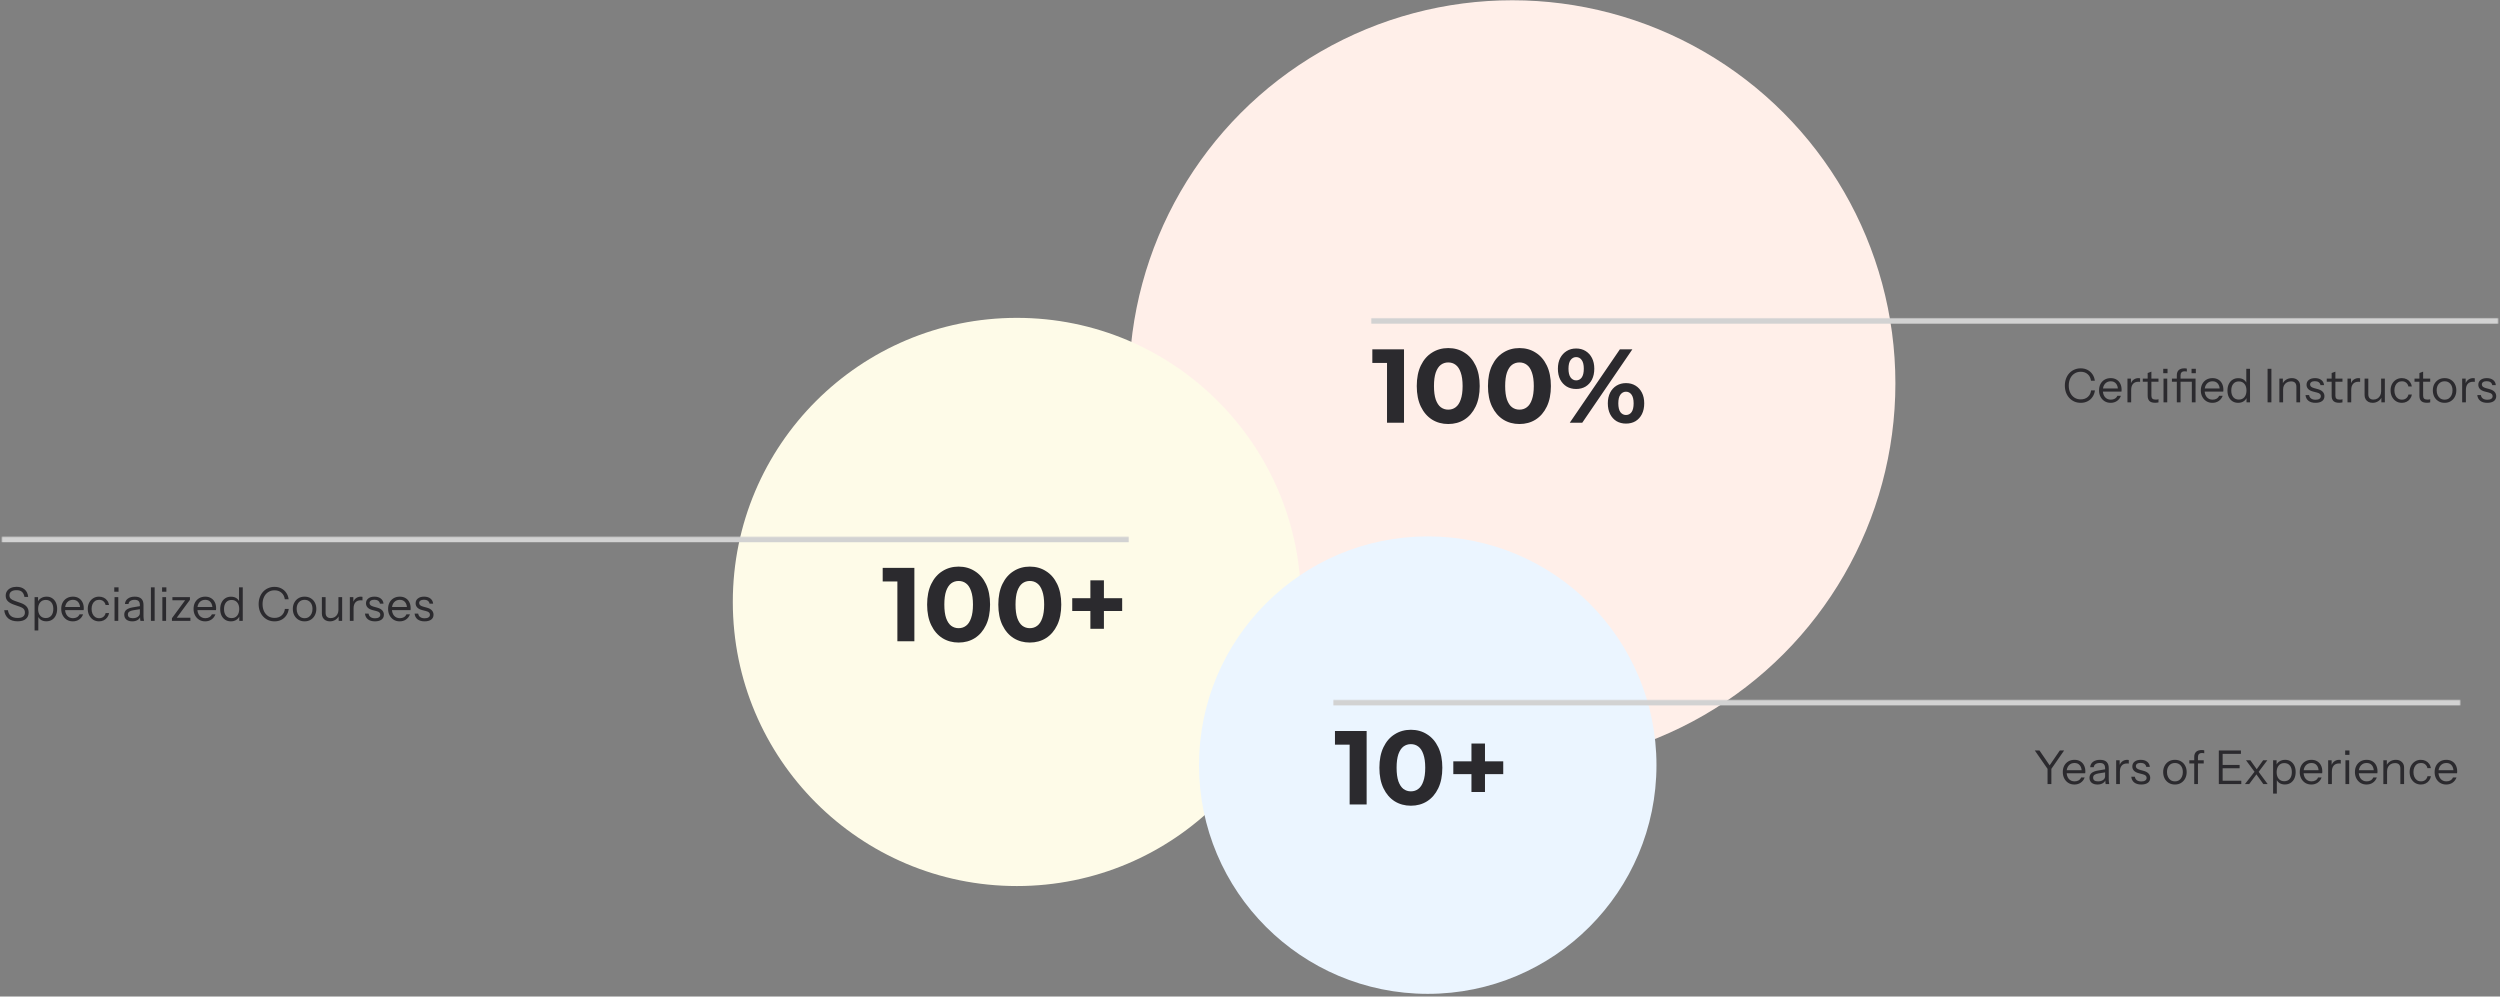 <svg width="858" height="342" viewBox="0 0 858 342" fill="none" xmlns="http://www.w3.org/2000/svg">
<rect x="0" y="0" width="858" height="342" fill="#808080" stroke="none"/>
<circle cx="519" cy="131.59" r="131.5" fill="#FFEFE9"/>
<circle cx="349" cy="206.59" r="97.5" fill="#FEFBE8"/>
<circle cx="490" cy="262.59" r="78.5" fill="#EBF5FF"/>
<mask id="path-4-outside-1_12167_1744" maskUnits="userSpaceOnUse" x="470.5" y="109.09" width="387" height="45" fill="black">
<rect fill="white" x="470.5" y="109.09" width="387" height="45"/>
<path d="M470.5 110.09H857.5V154.09H470.5V110.09Z"/>
</mask>
<path d="M470.5 111.09H857.5V109.09H470.5V111.09Z" fill="#D2D2D2" mask="url(#path-4-outside-1_12167_1744)"/>
<path d="M476.024 145.09V122.05L478.544 124.57H470.984V119.89H481.856V145.09H476.024ZM497.034 145.522C494.97 145.522 493.122 145.018 491.49 144.01C489.858 142.978 488.574 141.49 487.638 139.546C486.702 137.602 486.234 135.25 486.234 132.49C486.234 129.73 486.702 127.378 487.638 125.434C488.574 123.49 489.858 122.014 491.49 121.006C493.122 119.974 494.97 119.458 497.034 119.458C499.122 119.458 500.97 119.974 502.578 121.006C504.21 122.014 505.494 123.49 506.43 125.434C507.366 127.378 507.834 129.73 507.834 132.49C507.834 135.25 507.366 137.602 506.43 139.546C505.494 141.49 504.21 142.978 502.578 144.01C500.97 145.018 499.122 145.522 497.034 145.522ZM497.034 140.59C498.018 140.59 498.87 140.314 499.59 139.762C500.334 139.21 500.91 138.334 501.318 137.134C501.75 135.934 501.966 134.386 501.966 132.49C501.966 130.594 501.75 129.046 501.318 127.846C500.91 126.646 500.334 125.77 499.59 125.218C498.87 124.666 498.018 124.39 497.034 124.39C496.074 124.39 495.222 124.666 494.478 125.218C493.758 125.77 493.182 126.646 492.75 127.846C492.342 129.046 492.138 130.594 492.138 132.49C492.138 134.386 492.342 135.934 492.75 137.134C493.182 138.334 493.758 139.21 494.478 139.762C495.222 140.314 496.074 140.59 497.034 140.59ZM521.468 145.522C519.404 145.522 517.556 145.018 515.924 144.01C514.292 142.978 513.008 141.49 512.072 139.546C511.136 137.602 510.668 135.25 510.668 132.49C510.668 129.73 511.136 127.378 512.072 125.434C513.008 123.49 514.292 122.014 515.924 121.006C517.556 119.974 519.404 119.458 521.468 119.458C523.556 119.458 525.404 119.974 527.012 121.006C528.644 122.014 529.928 123.49 530.864 125.434C531.8 127.378 532.268 129.73 532.268 132.49C532.268 135.25 531.8 137.602 530.864 139.546C529.928 141.49 528.644 142.978 527.012 144.01C525.404 145.018 523.556 145.522 521.468 145.522ZM521.468 140.59C522.452 140.59 523.304 140.314 524.024 139.762C524.768 139.21 525.344 138.334 525.752 137.134C526.184 135.934 526.4 134.386 526.4 132.49C526.4 130.594 526.184 129.046 525.752 127.846C525.344 126.646 524.768 125.77 524.024 125.218C523.304 124.666 522.452 124.39 521.468 124.39C520.508 124.39 519.656 124.666 518.912 125.218C518.192 125.77 517.616 126.646 517.184 127.846C516.776 129.046 516.572 130.594 516.572 132.49C516.572 134.386 516.776 135.934 517.184 137.134C517.616 138.334 518.192 139.21 518.912 139.762C519.656 140.314 520.508 140.59 521.468 140.59ZM538.737 145.09L555.945 119.89H560.229L543.021 145.09H538.737ZM540.933 133.498C539.709 133.498 538.629 133.222 537.693 132.67C536.757 132.094 536.013 131.29 535.461 130.258C534.933 129.202 534.669 127.966 534.669 126.55C534.669 125.134 534.933 123.91 535.461 122.878C536.013 121.846 536.757 121.042 537.693 120.466C538.629 119.89 539.709 119.602 540.933 119.602C542.157 119.602 543.237 119.89 544.173 120.466C545.109 121.042 545.841 121.846 546.369 122.878C546.897 123.91 547.161 125.134 547.161 126.55C547.161 127.966 546.897 129.202 546.369 130.258C545.841 131.29 545.109 132.094 544.173 132.67C543.237 133.222 542.157 133.498 540.933 133.498ZM540.933 130.546C541.725 130.546 542.361 130.222 542.841 129.574C543.321 128.902 543.561 127.894 543.561 126.55C543.561 125.206 543.321 124.21 542.841 123.562C542.361 122.89 541.725 122.554 540.933 122.554C540.165 122.554 539.529 122.89 539.025 123.562C538.545 124.21 538.305 125.206 538.305 126.55C538.305 127.87 538.545 128.866 539.025 129.538C539.529 130.21 540.165 130.546 540.933 130.546ZM558.033 145.378C556.833 145.378 555.753 145.102 554.793 144.55C553.857 143.974 553.125 143.17 552.597 142.138C552.069 141.082 551.805 139.846 551.805 138.43C551.805 137.014 552.069 135.79 552.597 134.758C553.125 133.726 553.857 132.922 554.793 132.346C555.753 131.77 556.833 131.482 558.033 131.482C559.281 131.482 560.373 131.77 561.309 132.346C562.245 132.922 562.977 133.726 563.505 134.758C564.033 135.79 564.297 137.014 564.297 138.43C564.297 139.846 564.033 141.082 563.505 142.138C562.977 143.17 562.245 143.974 561.309 144.55C560.373 145.102 559.281 145.378 558.033 145.378ZM558.033 142.426C558.825 142.426 559.461 142.102 559.941 141.454C560.421 140.782 560.661 139.774 560.661 138.43C560.661 137.11 560.421 136.114 559.941 135.442C559.461 134.77 558.825 134.434 558.033 134.434C557.265 134.434 556.629 134.77 556.125 135.442C555.645 136.09 555.405 137.086 555.405 138.43C555.405 139.774 555.645 140.782 556.125 141.454C556.629 142.102 557.265 142.426 558.033 142.426Z" fill="#2B2A2E"/>
<path d="M714.113 138.25C713.324 138.25 712.593 138.106 711.921 137.818C711.26 137.519 710.684 137.109 710.193 136.586C709.703 136.053 709.324 135.429 709.057 134.714C708.791 133.989 708.657 133.194 708.657 132.33C708.657 131.466 708.791 130.677 709.057 129.962C709.324 129.237 709.697 128.613 710.177 128.09C710.668 127.557 711.244 127.146 711.905 126.858C712.577 126.559 713.308 126.41 714.097 126.41C714.961 126.41 715.735 126.586 716.417 126.938C717.111 127.29 717.676 127.786 718.113 128.426C718.561 129.066 718.839 129.813 718.945 130.666H717.633C717.505 129.717 717.127 128.97 716.497 128.426C715.879 127.871 715.084 127.594 714.113 127.594C713.292 127.594 712.572 127.797 711.953 128.202C711.335 128.597 710.855 129.151 710.513 129.866C710.172 130.57 710.001 131.391 710.001 132.33C710.001 133.269 710.172 134.095 710.513 134.81C710.855 135.514 711.335 136.069 711.953 136.474C712.572 136.869 713.287 137.066 714.097 137.066C715.089 137.066 715.9 136.789 716.529 136.234C717.169 135.679 717.548 134.933 717.665 133.994H718.977C718.871 134.847 718.593 135.594 718.145 136.234C717.708 136.874 717.143 137.37 716.449 137.722C715.767 138.074 714.988 138.25 714.113 138.25ZM724.374 138.25C723.595 138.25 722.907 138.069 722.31 137.706C721.712 137.333 721.243 136.826 720.902 136.186C720.56 135.546 720.39 134.81 720.39 133.978C720.39 133.146 720.555 132.415 720.886 131.786C721.227 131.146 721.702 130.65 722.31 130.298C722.918 129.946 723.616 129.77 724.406 129.77C725.163 129.77 725.819 129.935 726.374 130.266C726.939 130.597 727.371 131.061 727.67 131.658C727.979 132.255 728.134 132.959 728.134 133.77C728.134 133.877 728.128 133.978 728.118 134.074C728.118 134.17 728.107 134.277 728.086 134.394H721.35V133.322H727.302L726.886 133.914C726.886 132.933 726.667 132.181 726.23 131.658C725.803 131.125 725.195 130.858 724.406 130.858C723.595 130.858 722.939 131.141 722.438 131.706C721.947 132.261 721.702 133.013 721.702 133.962C721.702 134.933 721.947 135.711 722.438 136.298C722.939 136.874 723.606 137.162 724.438 137.162C724.96 137.162 725.419 137.05 725.814 136.826C726.208 136.591 726.496 136.261 726.678 135.834H727.894C727.627 136.581 727.179 137.173 726.55 137.61C725.931 138.037 725.206 138.25 724.374 138.25ZM730.141 138.09V129.93H731.341V132.01H731.421V138.09H730.141ZM731.421 133.834L731.213 131.898C731.405 131.205 731.746 130.677 732.237 130.314C732.728 129.951 733.293 129.77 733.933 129.77C734.2 129.77 734.381 129.791 734.477 129.834V131.066C734.424 131.045 734.349 131.034 734.253 131.034C734.157 131.023 734.04 131.018 733.901 131.018C733.09 131.018 732.472 131.263 732.045 131.754C731.629 132.234 731.421 132.927 731.421 133.834ZM739.672 138.234C738.766 138.234 738.104 138.031 737.688 137.626C737.283 137.21 737.08 136.613 737.08 135.834V128.026L738.36 127.546V135.818C738.36 136.277 738.478 136.613 738.712 136.826C738.947 137.039 739.331 137.146 739.864 137.146C740.078 137.146 740.259 137.135 740.408 137.114C740.568 137.082 740.696 137.045 740.792 137.002V138.09C740.686 138.133 740.531 138.165 740.328 138.186C740.136 138.218 739.918 138.234 739.672 138.234ZM735.4 131.018V129.93H740.792V131.018H735.4ZM742.52 138.09V129.93H743.8V138.09H742.52ZM742.424 128.074V126.57H743.896V128.074H742.424ZM747.084 138.09V128.778C747.084 128.031 747.298 127.45 747.724 127.034C748.162 126.618 748.823 126.41 749.708 126.41C749.922 126.41 750.087 126.421 750.204 126.442C750.332 126.463 750.439 126.49 750.524 126.522V127.53C750.45 127.509 750.343 127.487 750.204 127.466C750.076 127.445 749.938 127.434 749.788 127.434C749.298 127.434 748.935 127.557 748.7 127.802C748.476 128.047 748.364 128.394 748.364 128.842V138.09H747.084ZM752.236 138.09V129.93H753.516V138.09H752.236ZM745.404 131.018V129.93H752.956V131.018H745.404ZM752.14 128.074V126.57H753.612V128.074H752.14ZM759.305 138.25C758.526 138.25 757.838 138.069 757.241 137.706C756.644 137.333 756.174 136.826 755.833 136.186C755.492 135.546 755.321 134.81 755.321 133.978C755.321 133.146 755.486 132.415 755.817 131.786C756.158 131.146 756.633 130.65 757.241 130.298C757.849 129.946 758.548 129.77 759.337 129.77C760.094 129.77 760.75 129.935 761.305 130.266C761.87 130.597 762.302 131.061 762.601 131.658C762.91 132.255 763.065 132.959 763.065 133.77C763.065 133.877 763.06 133.978 763.049 134.074C763.049 134.17 763.038 134.277 763.017 134.394H756.281V133.322H762.233L761.817 133.914C761.817 132.933 761.598 132.181 761.161 131.658C760.734 131.125 760.126 130.858 759.337 130.858C758.526 130.858 757.87 131.141 757.369 131.706C756.878 132.261 756.633 133.013 756.633 133.962C756.633 134.933 756.878 135.711 757.369 136.298C757.87 136.874 758.537 137.162 759.369 137.162C759.892 137.162 760.35 137.05 760.745 136.826C761.14 136.591 761.428 136.261 761.609 135.834H762.825C762.558 136.581 762.11 137.173 761.481 137.61C760.862 138.037 760.137 138.25 759.305 138.25ZM771.008 138.09V136.186L771.168 136.234C770.966 136.853 770.592 137.343 770.048 137.706C769.515 138.069 768.875 138.25 768.128 138.25C767.392 138.25 766.747 138.074 766.192 137.722C765.648 137.37 765.222 136.879 764.912 136.25C764.614 135.621 764.464 134.885 764.464 134.042C764.464 133.189 764.619 132.442 764.928 131.802C765.238 131.162 765.67 130.666 766.224 130.314C766.779 129.962 767.43 129.786 768.176 129.786C768.944 129.786 769.59 129.973 770.112 130.346C770.635 130.719 770.992 131.247 771.184 131.93L770.928 131.962V126.57H772.208V138.09H771.008ZM768.368 137.13C769.19 137.13 769.83 136.853 770.288 136.298C770.758 135.733 770.992 134.965 770.992 133.994C770.992 133.045 770.758 132.293 770.288 131.738C769.819 131.183 769.179 130.906 768.368 130.906C767.558 130.906 766.923 131.183 766.464 131.738C766.006 132.293 765.776 133.061 765.776 134.042C765.776 135.002 766.006 135.759 766.464 136.314C766.923 136.858 767.558 137.13 768.368 137.13ZM778.234 138.09V126.57H779.546V138.09H778.234ZM782.281 138.09V129.93H783.481V131.85H783.561V138.09H782.281ZM788.121 138.09V132.746C788.121 132.127 787.966 131.663 787.657 131.354C787.348 131.045 786.889 130.89 786.281 130.89C785.748 130.89 785.273 131.007 784.857 131.242C784.452 131.477 784.132 131.802 783.897 132.218C783.673 132.634 783.561 133.119 783.561 133.674L783.353 131.738C783.63 131.13 784.052 130.65 784.617 130.298C785.193 129.946 785.844 129.77 786.569 129.77C787.422 129.77 788.105 130.015 788.617 130.506C789.14 130.986 789.401 131.621 789.401 132.41V138.09H788.121ZM794.676 138.25C793.673 138.25 792.873 138.021 792.276 137.562C791.678 137.093 791.337 136.431 791.252 135.578H792.484C792.558 136.101 792.788 136.501 793.172 136.778C793.556 137.055 794.068 137.194 794.708 137.194C795.273 137.194 795.716 137.087 796.036 136.874C796.356 136.661 796.516 136.357 796.516 135.962C796.516 135.685 796.425 135.445 796.244 135.242C796.062 135.029 795.7 134.853 795.156 134.714L793.844 134.378C793.097 134.186 792.537 133.893 792.164 133.498C791.79 133.093 791.604 132.613 791.604 132.058C791.604 131.354 791.865 130.799 792.388 130.394C792.91 129.978 793.62 129.77 794.516 129.77C795.401 129.77 796.121 129.983 796.676 130.41C797.23 130.837 797.545 131.429 797.62 132.186H796.388C796.313 131.749 796.11 131.413 795.78 131.178C795.449 130.943 795.012 130.826 794.468 130.826C793.945 130.826 793.54 130.927 793.252 131.13C792.964 131.322 792.82 131.599 792.82 131.962C792.82 132.239 792.921 132.479 793.124 132.682C793.337 132.885 793.689 133.055 794.18 133.194L795.46 133.546C796.217 133.749 796.788 134.058 797.172 134.474C797.556 134.89 797.748 135.391 797.748 135.978C797.748 136.693 797.476 137.253 796.932 137.658C796.388 138.053 795.636 138.25 794.676 138.25ZM802.814 138.234C801.908 138.234 801.246 138.031 800.83 137.626C800.425 137.21 800.222 136.613 800.222 135.834V128.026L801.502 127.546V135.818C801.502 136.277 801.62 136.613 801.854 136.826C802.089 137.039 802.473 137.146 803.006 137.146C803.22 137.146 803.401 137.135 803.55 137.114C803.71 137.082 803.838 137.045 803.934 137.002V138.09C803.828 138.133 803.673 138.165 803.47 138.186C803.278 138.218 803.06 138.234 802.814 138.234ZM798.542 131.018V129.93H803.934V131.018H798.542ZM805.662 138.09V129.93H806.862V132.01H806.942V138.09H805.662ZM806.942 133.834L806.734 131.898C806.926 131.205 807.267 130.677 807.758 130.314C808.248 129.951 808.814 129.77 809.454 129.77C809.72 129.77 809.902 129.791 809.998 129.834V131.066C809.944 131.045 809.87 131.034 809.774 131.034C809.678 131.023 809.56 131.018 809.422 131.018C808.611 131.018 807.992 131.263 807.566 131.754C807.15 132.234 806.942 132.927 806.942 133.834ZM814.273 138.25C813.739 138.25 813.265 138.143 812.849 137.93C812.433 137.706 812.107 137.397 811.873 137.002C811.638 136.597 811.521 136.133 811.521 135.61V129.93H812.801V135.274C812.801 135.893 812.95 136.357 813.249 136.666C813.558 136.975 813.995 137.13 814.561 137.13C815.073 137.13 815.526 137.013 815.921 136.778C816.315 136.543 816.625 136.218 816.849 135.802C817.083 135.375 817.201 134.89 817.201 134.346L817.409 136.282C817.142 136.89 816.726 137.37 816.161 137.722C815.595 138.074 814.966 138.25 814.273 138.25ZM817.281 138.09V136.17H817.201V129.93H818.481V138.09H817.281ZM824.319 138.25C823.573 138.25 822.906 138.069 822.319 137.706C821.743 137.333 821.285 136.826 820.943 136.186C820.613 135.535 820.447 134.799 820.447 133.978C820.447 133.157 820.613 132.431 820.943 131.802C821.285 131.173 821.743 130.677 822.319 130.314C822.906 129.951 823.567 129.77 824.303 129.77C824.911 129.77 825.455 129.887 825.935 130.122C826.426 130.357 826.826 130.693 827.135 131.13C827.455 131.557 827.658 132.058 827.743 132.634H826.559C826.453 132.111 826.207 131.685 825.823 131.354C825.439 131.023 824.943 130.858 824.335 130.858C823.813 130.858 823.359 130.986 822.975 131.242C822.591 131.498 822.293 131.861 822.079 132.33C821.866 132.799 821.759 133.349 821.759 133.978C821.759 134.607 821.866 135.162 822.079 135.642C822.293 136.122 822.591 136.495 822.975 136.762C823.37 137.029 823.829 137.162 824.351 137.162C824.938 137.162 825.429 137.002 825.823 136.682C826.218 136.351 826.469 135.925 826.575 135.402H827.759C827.663 135.967 827.45 136.469 827.119 136.906C826.799 137.333 826.399 137.663 825.919 137.898C825.439 138.133 824.906 138.25 824.319 138.25ZM832.931 138.234C832.025 138.234 831.363 138.031 830.947 137.626C830.542 137.21 830.339 136.613 830.339 135.834V128.026L831.619 127.546V135.818C831.619 136.277 831.737 136.613 831.971 136.826C832.206 137.039 832.59 137.146 833.123 137.146C833.337 137.146 833.518 137.135 833.667 137.114C833.827 137.082 833.955 137.045 834.051 137.002V138.09C833.945 138.133 833.79 138.165 833.587 138.186C833.395 138.218 833.177 138.234 832.931 138.234ZM828.659 131.018V129.93H834.051V131.018H828.659ZM838.983 138.25C838.183 138.25 837.479 138.063 836.871 137.69C836.263 137.317 835.788 136.81 835.447 136.17C835.116 135.519 834.951 134.789 834.951 133.978C834.951 133.157 835.122 132.431 835.463 131.802C835.804 131.173 836.274 130.677 836.871 130.314C837.479 129.951 838.183 129.77 838.983 129.77C839.794 129.77 840.498 129.951 841.095 130.314C841.703 130.677 842.172 131.173 842.503 131.802C842.844 132.431 843.015 133.157 843.015 133.978C843.015 134.789 842.844 135.519 842.503 136.17C842.172 136.81 841.703 137.317 841.095 137.69C840.498 138.063 839.794 138.25 838.983 138.25ZM838.983 137.162C839.538 137.162 840.018 137.029 840.423 136.762C840.828 136.485 841.143 136.106 841.367 135.626C841.591 135.146 841.703 134.591 841.703 133.962C841.703 133.023 841.452 132.271 840.951 131.706C840.46 131.141 839.804 130.858 838.983 130.858C838.172 130.858 837.516 131.141 837.015 131.706C836.514 132.271 836.263 133.023 836.263 133.962C836.263 134.591 836.375 135.146 836.599 135.626C836.823 136.106 837.138 136.485 837.543 136.762C837.959 137.029 838.439 137.162 838.983 137.162ZM845.015 138.09V129.93H846.215V132.01H846.295V138.09H845.015ZM846.295 133.834L846.087 131.898C846.279 131.205 846.62 130.677 847.111 130.314C847.601 129.951 848.167 129.77 848.807 129.77C849.073 129.77 849.255 129.791 849.351 129.834V131.066C849.297 131.045 849.223 131.034 849.127 131.034C849.031 131.023 848.913 131.018 848.775 131.018C847.964 131.018 847.345 131.263 846.919 131.754C846.503 132.234 846.295 132.927 846.295 133.834ZM853.628 138.25C852.626 138.25 851.826 138.021 851.228 137.562C850.631 137.093 850.29 136.431 850.204 135.578H851.436C851.511 136.101 851.74 136.501 852.124 136.778C852.508 137.055 853.02 137.194 853.66 137.194C854.226 137.194 854.668 137.087 854.988 136.874C855.308 136.661 855.468 136.357 855.468 135.962C855.468 135.685 855.378 135.445 855.196 135.242C855.015 135.029 854.652 134.853 854.108 134.714L852.796 134.378C852.05 134.186 851.49 133.893 851.116 133.498C850.743 133.093 850.556 132.613 850.556 132.058C850.556 131.354 850.818 130.799 851.34 130.394C851.863 129.978 852.572 129.77 853.468 129.77C854.354 129.77 855.074 129.983 855.628 130.41C856.183 130.837 856.498 131.429 856.572 132.186H855.34C855.266 131.749 855.063 131.413 854.732 131.178C854.402 130.943 853.964 130.826 853.42 130.826C852.898 130.826 852.492 130.927 852.204 131.13C851.916 131.322 851.772 131.599 851.772 131.962C851.772 132.239 851.874 132.479 852.076 132.682C852.29 132.885 852.642 133.055 853.132 133.194L854.412 133.546C855.17 133.749 855.74 134.058 856.124 134.474C856.508 134.89 856.7 135.391 856.7 135.978C856.7 136.693 856.428 137.253 855.884 137.658C855.34 138.053 854.588 138.25 853.628 138.25Z" fill="#2B2A2E"/>
<mask id="path-8-outside-2_12167_1744" maskUnits="userSpaceOnUse" x="457.5" y="240.09" width="387" height="45" fill="black">
<rect fill="white" x="457.5" y="240.09" width="387" height="45"/>
<path d="M457.5 241.09H844.5V285.09H457.5V241.09Z"/>
</mask>
<path d="M457.5 242.09H844.5V240.09H457.5V242.09Z" fill="#D2D2D2" mask="url(#path-8-outside-2_12167_1744)"/>
<path d="M463.198 276.09V253.05L465.718 255.57H458.158V250.89H469.03V276.09H463.198ZM484.208 276.522C482.144 276.522 480.296 276.018 478.664 275.01C477.032 273.978 475.748 272.49 474.812 270.546C473.876 268.602 473.408 266.25 473.408 263.49C473.408 260.73 473.876 258.378 474.812 256.434C475.748 254.49 477.032 253.014 478.664 252.006C480.296 250.974 482.144 250.458 484.208 250.458C486.296 250.458 488.144 250.974 489.752 252.006C491.384 253.014 492.668 254.49 493.604 256.434C494.54 258.378 495.008 260.73 495.008 263.49C495.008 266.25 494.54 268.602 493.604 270.546C492.668 272.49 491.384 273.978 489.752 275.01C488.144 276.018 486.296 276.522 484.208 276.522ZM484.208 271.59C485.192 271.59 486.044 271.314 486.764 270.762C487.508 270.21 488.084 269.334 488.492 268.134C488.924 266.934 489.14 265.386 489.14 263.49C489.14 261.594 488.924 260.046 488.492 258.846C488.084 257.646 487.508 256.77 486.764 256.218C486.044 255.666 485.192 255.39 484.208 255.39C483.248 255.39 482.396 255.666 481.652 256.218C480.932 256.77 480.356 257.646 479.924 258.846C479.516 260.046 479.312 261.594 479.312 263.49C479.312 265.386 479.516 266.934 479.924 268.134C480.356 269.334 480.932 270.21 481.652 270.762C482.396 271.314 483.248 271.59 484.208 271.59ZM505.003 271.806V255.174H509.647V271.806H505.003ZM498.775 265.686V261.294H515.911V265.686H498.775Z" fill="#2B2A2E"/>
<path d="M702.719 269.09V263.874L698.351 257.57H699.951L703.743 263.106H703.135L706.927 257.57H708.399L704.031 263.874V269.09H702.719ZM711.936 269.25C711.158 269.25 710.47 269.069 709.872 268.706C709.275 268.333 708.806 267.826 708.464 267.186C708.123 266.546 707.952 265.81 707.952 264.978C707.952 264.146 708.118 263.415 708.448 262.786C708.79 262.146 709.264 261.65 709.872 261.298C710.48 260.946 711.179 260.77 711.968 260.77C712.726 260.77 713.382 260.935 713.936 261.266C714.502 261.597 714.934 262.061 715.232 262.658C715.542 263.255 715.696 263.959 715.696 264.77C715.696 264.877 715.691 264.978 715.68 265.074C715.68 265.17 715.67 265.277 715.648 265.394H708.912V264.322H714.864L714.448 264.914C714.448 263.933 714.23 263.181 713.792 262.658C713.366 262.125 712.758 261.858 711.968 261.858C711.158 261.858 710.502 262.141 710 262.706C709.51 263.261 709.264 264.013 709.264 264.962C709.264 265.933 709.51 266.711 710 267.298C710.502 267.874 711.168 268.162 712 268.162C712.523 268.162 712.982 268.05 713.376 267.826C713.771 267.591 714.059 267.261 714.24 266.834H715.456C715.19 267.581 714.742 268.173 714.112 268.61C713.494 269.037 712.768 269.25 711.936 269.25ZM722.665 269.09C722.622 268.909 722.59 268.701 722.569 268.466C722.558 268.231 722.553 267.933 722.553 267.57H722.473V263.666C722.473 263.047 722.329 262.594 722.041 262.306C721.763 262.007 721.31 261.858 720.681 261.858C720.062 261.858 719.566 261.986 719.193 262.242C718.83 262.487 718.627 262.839 718.585 263.298H717.353C717.406 262.509 717.737 261.89 718.345 261.442C718.953 260.994 719.747 260.77 720.729 260.77C721.742 260.77 722.494 261.01 722.985 261.49C723.475 261.97 723.721 262.69 723.721 263.65V267.57C723.721 267.805 723.737 268.05 723.769 268.306C723.801 268.551 723.843 268.813 723.897 269.09H722.665ZM719.865 269.25C719.022 269.25 718.35 269.047 717.849 268.642C717.358 268.226 717.113 267.661 717.113 266.946C717.113 266.231 717.358 265.677 717.849 265.282C718.339 264.887 719.054 264.61 719.993 264.45L722.841 263.97V265.026L720.185 265.442C719.587 265.538 719.134 265.698 718.825 265.922C718.515 266.146 718.361 266.471 718.361 266.898C718.361 267.314 718.499 267.629 718.777 267.842C719.065 268.055 719.486 268.162 720.041 268.162C720.755 268.162 721.337 268.002 721.785 267.682C722.243 267.351 722.473 266.925 722.473 266.402L722.681 267.538C722.51 268.082 722.174 268.503 721.673 268.802C721.182 269.101 720.579 269.25 719.865 269.25ZM726.268 269.09V260.93H727.468V263.01H727.548V269.09H726.268ZM727.548 264.834L727.34 262.898C727.532 262.205 727.873 261.677 728.364 261.314C728.854 260.951 729.42 260.77 730.06 260.77C730.326 260.77 730.508 260.791 730.604 260.834V262.066C730.55 262.045 730.476 262.034 730.38 262.034C730.284 262.023 730.166 262.018 730.028 262.018C729.217 262.018 728.598 262.263 728.172 262.754C727.756 263.234 727.548 263.927 727.548 264.834ZM734.881 269.25C733.879 269.25 733.079 269.021 732.481 268.562C731.884 268.093 731.543 267.431 731.457 266.578H732.689C732.764 267.101 732.993 267.501 733.377 267.778C733.761 268.055 734.273 268.194 734.913 268.194C735.479 268.194 735.921 268.087 736.241 267.874C736.561 267.661 736.721 267.357 736.721 266.962C736.721 266.685 736.631 266.445 736.449 266.242C736.268 266.029 735.905 265.853 735.361 265.714L734.049 265.378C733.303 265.186 732.743 264.893 732.369 264.498C731.996 264.093 731.809 263.613 731.809 263.058C731.809 262.354 732.071 261.799 732.593 261.394C733.116 260.978 733.825 260.77 734.721 260.77C735.607 260.77 736.327 260.983 736.881 261.41C737.436 261.837 737.751 262.429 737.825 263.186H736.593C736.519 262.749 736.316 262.413 735.985 262.178C735.655 261.943 735.217 261.826 734.673 261.826C734.151 261.826 733.745 261.927 733.457 262.13C733.169 262.322 733.025 262.599 733.025 262.962C733.025 263.239 733.127 263.479 733.329 263.682C733.543 263.885 733.895 264.055 734.385 264.194L735.665 264.546C736.423 264.749 736.993 265.058 737.377 265.474C737.761 265.89 737.953 266.391 737.953 266.978C737.953 267.693 737.681 268.253 737.137 268.658C736.593 269.053 735.841 269.25 734.881 269.25ZM746.431 269.25C745.631 269.25 744.927 269.063 744.319 268.69C743.711 268.317 743.236 267.81 742.895 267.17C742.564 266.519 742.399 265.789 742.399 264.978C742.399 264.157 742.57 263.431 742.911 262.802C743.252 262.173 743.722 261.677 744.319 261.314C744.927 260.951 745.631 260.77 746.431 260.77C747.242 260.77 747.946 260.951 748.543 261.314C749.151 261.677 749.62 262.173 749.951 262.802C750.292 263.431 750.463 264.157 750.463 264.978C750.463 265.789 750.292 266.519 749.951 267.17C749.62 267.81 749.151 268.317 748.543 268.69C747.946 269.063 747.242 269.25 746.431 269.25ZM746.431 268.162C746.986 268.162 747.466 268.029 747.871 267.762C748.276 267.485 748.591 267.106 748.815 266.626C749.039 266.146 749.151 265.591 749.151 264.962C749.151 264.023 748.9 263.271 748.399 262.706C747.908 262.141 747.252 261.858 746.431 261.858C745.62 261.858 744.964 262.141 744.463 262.706C743.962 263.271 743.711 264.023 743.711 264.962C743.711 265.591 743.823 266.146 744.047 266.626C744.271 267.106 744.586 267.485 744.991 267.762C745.407 268.029 745.887 268.162 746.431 268.162ZM753.057 269.09V259.778C753.057 259.031 753.27 258.45 753.697 258.034C754.134 257.618 754.795 257.41 755.681 257.41C755.894 257.41 756.059 257.421 756.177 257.442C756.305 257.463 756.411 257.49 756.497 257.522V258.53C756.422 258.509 756.315 258.487 756.177 258.466C756.049 258.445 755.91 258.434 755.761 258.434C755.27 258.434 754.907 258.557 754.673 258.802C754.449 259.047 754.337 259.394 754.337 259.842V269.09H753.057ZM751.377 262.018V260.93H756.321V262.018H751.377ZM761.5 269.09V257.57H762.812V269.09H761.5ZM762.172 269.09V267.938H769.212V269.09H762.172ZM762.172 263.666V262.514H768.636V263.666H762.172ZM762.172 258.722V257.57H769.084V258.722H762.172ZM776.77 269.09L774.066 265.298L770.834 260.93H772.322L774.818 264.434L778.258 269.09H776.77ZM774.146 264.498L776.706 260.93H778.146L774.818 265.362L774.146 264.498ZM774.69 265.378L771.922 269.09H770.466L774.066 264.466L774.69 265.378ZM784.159 269.234C783.391 269.234 782.745 269.047 782.223 268.674C781.7 268.301 781.343 267.773 781.151 267.09L781.407 267.058V272.37H780.127V260.93H781.327V262.834L781.151 262.786C781.353 262.157 781.737 261.666 782.303 261.314C782.868 260.951 783.524 260.77 784.271 260.77C784.996 260.77 785.625 260.946 786.159 261.298C786.703 261.65 787.124 262.141 787.423 262.77C787.721 263.399 787.871 264.135 787.871 264.978C787.871 265.831 787.716 266.578 787.407 267.218C787.097 267.858 786.665 268.354 786.111 268.706C785.556 269.058 784.905 269.234 784.159 269.234ZM783.967 268.114C784.777 268.114 785.412 267.837 785.871 267.282C786.329 266.717 786.559 265.949 786.559 264.978C786.559 264.018 786.329 263.266 785.871 262.722C785.412 262.167 784.777 261.89 783.967 261.89C783.156 261.89 782.516 262.173 782.047 262.738C781.577 263.293 781.343 264.055 781.343 265.026C781.343 265.975 781.577 266.727 782.047 267.282C782.516 267.837 783.156 268.114 783.967 268.114ZM793.254 269.25C792.475 269.25 791.787 269.069 791.19 268.706C790.592 268.333 790.123 267.826 789.782 267.186C789.44 266.546 789.27 265.81 789.27 264.978C789.27 264.146 789.435 263.415 789.766 262.786C790.107 262.146 790.582 261.65 791.19 261.298C791.798 260.946 792.496 260.77 793.286 260.77C794.043 260.77 794.699 260.935 795.254 261.266C795.819 261.597 796.251 262.061 796.55 262.658C796.859 263.255 797.014 263.959 797.014 264.77C797.014 264.877 797.008 264.978 796.998 265.074C796.998 265.17 796.987 265.277 796.966 265.394H790.23V264.322H796.182L795.766 264.914C795.766 263.933 795.547 263.181 795.11 262.658C794.683 262.125 794.075 261.858 793.286 261.858C792.475 261.858 791.819 262.141 791.318 262.706C790.827 263.261 790.582 264.013 790.582 264.962C790.582 265.933 790.827 266.711 791.318 267.298C791.819 267.874 792.486 268.162 793.318 268.162C793.84 268.162 794.299 268.05 794.694 267.826C795.088 267.591 795.376 267.261 795.558 266.834H796.774C796.507 267.581 796.059 268.173 795.43 268.61C794.811 269.037 794.086 269.25 793.254 269.25ZM799.021 269.09V260.93H800.221V263.01H800.301V269.09H799.021ZM800.301 264.834L800.093 262.898C800.285 262.205 800.626 261.677 801.117 261.314C801.608 260.951 802.173 260.77 802.813 260.77C803.08 260.77 803.261 260.791 803.357 260.834V262.066C803.304 262.045 803.229 262.034 803.133 262.034C803.037 262.023 802.92 262.018 802.781 262.018C801.97 262.018 801.352 262.263 800.925 262.754C800.509 263.234 800.301 263.927 800.301 264.834ZM804.96 269.09V260.93H806.24V269.09H804.96ZM804.864 259.074V257.57H806.336V259.074H804.864ZM812.197 269.25C811.418 269.25 810.73 269.069 810.133 268.706C809.535 268.333 809.066 267.826 808.725 267.186C808.383 266.546 808.213 265.81 808.213 264.978C808.213 264.146 808.378 263.415 808.709 262.786C809.05 262.146 809.525 261.65 810.133 261.298C810.741 260.946 811.439 260.77 812.229 260.77C812.986 260.77 813.642 260.935 814.197 261.266C814.762 261.597 815.194 262.061 815.493 262.658C815.802 263.255 815.957 263.959 815.957 264.77C815.957 264.877 815.951 264.978 815.941 265.074C815.941 265.17 815.93 265.277 815.909 265.394H809.173V264.322H815.125L814.709 264.914C814.709 263.933 814.49 263.181 814.053 262.658C813.626 262.125 813.018 261.858 812.229 261.858C811.418 261.858 810.762 262.141 810.261 262.706C809.77 263.261 809.525 264.013 809.525 264.962C809.525 265.933 809.77 266.711 810.261 267.298C810.762 267.874 811.429 268.162 812.261 268.162C812.783 268.162 813.242 268.05 813.637 267.826C814.031 267.591 814.319 267.261 814.501 266.834H815.717C815.45 267.581 815.002 268.173 814.373 268.61C813.754 269.037 813.029 269.25 812.197 269.25ZM817.964 269.09V260.93H819.164V262.85H819.244V269.09H817.964ZM823.804 269.09V263.746C823.804 263.127 823.649 262.663 823.34 262.354C823.031 262.045 822.572 261.89 821.964 261.89C821.431 261.89 820.956 262.007 820.54 262.242C820.135 262.477 819.815 262.802 819.58 263.218C819.356 263.634 819.244 264.119 819.244 264.674L819.036 262.738C819.313 262.13 819.735 261.65 820.3 261.298C820.876 260.946 821.527 260.77 822.252 260.77C823.105 260.77 823.788 261.015 824.3 261.506C824.823 261.986 825.084 262.621 825.084 263.41V269.09H823.804ZM830.854 269.25C830.108 269.25 829.441 269.069 828.854 268.706C828.278 268.333 827.82 267.826 827.478 267.186C827.148 266.535 826.982 265.799 826.982 264.978C826.982 264.157 827.148 263.431 827.478 262.802C827.82 262.173 828.278 261.677 828.854 261.314C829.441 260.951 830.102 260.77 830.838 260.77C831.446 260.77 831.99 260.887 832.47 261.122C832.961 261.357 833.361 261.693 833.67 262.13C833.99 262.557 834.193 263.058 834.278 263.634H833.094C832.988 263.111 832.742 262.685 832.358 262.354C831.974 262.023 831.478 261.858 830.87 261.858C830.348 261.858 829.894 261.986 829.51 262.242C829.126 262.498 828.828 262.861 828.614 263.33C828.401 263.799 828.294 264.349 828.294 264.978C828.294 265.607 828.401 266.162 828.614 266.642C828.828 267.122 829.126 267.495 829.51 267.762C829.905 268.029 830.364 268.162 830.886 268.162C831.473 268.162 831.964 268.002 832.358 267.682C832.753 267.351 833.004 266.925 833.11 266.402H834.294C834.198 266.967 833.985 267.469 833.654 267.906C833.334 268.333 832.934 268.663 832.454 268.898C831.974 269.133 831.441 269.25 830.854 269.25ZM839.546 269.25C838.768 269.25 838.08 269.069 837.482 268.706C836.885 268.333 836.416 267.826 836.074 267.186C835.733 266.546 835.562 265.81 835.562 264.978C835.562 264.146 835.728 263.415 836.058 262.786C836.4 262.146 836.874 261.65 837.482 261.298C838.09 260.946 838.789 260.77 839.578 260.77C840.336 260.77 840.992 260.935 841.546 261.266C842.112 261.597 842.544 262.061 842.842 262.658C843.152 263.255 843.306 263.959 843.306 264.77C843.306 264.877 843.301 264.978 843.29 265.074C843.29 265.17 843.28 265.277 843.258 265.394H836.522V264.322H842.474L842.058 264.914C842.058 263.933 841.84 263.181 841.402 262.658C840.976 262.125 840.368 261.858 839.578 261.858C838.768 261.858 838.112 262.141 837.61 262.706C837.12 263.261 836.874 264.013 836.874 264.962C836.874 265.933 837.12 266.711 837.61 267.298C838.112 267.874 838.778 268.162 839.61 268.162C840.133 268.162 840.592 268.05 840.986 267.826C841.381 267.591 841.669 267.261 841.85 266.834H843.066C842.8 267.581 842.352 268.173 841.722 268.61C841.104 269.037 840.378 269.25 839.546 269.25Z" fill="#2B2A2E"/>
<mask id="path-12-outside-3_12167_1744" maskUnits="userSpaceOnUse" x="0.5" y="184.09" width="387" height="45" fill="black">
<rect fill="white" x="0.5" y="184.09" width="387" height="45"/>
<path d="M0.5 185.09H387.5V229.09H0.5V185.09Z"/>
</mask>
<path d="M0.5 186.09H387.5V184.09H0.5V186.09Z" fill="#D2D2D2" mask="url(#path-12-outside-3_12167_1744)"/>
<path d="M6.052 213.234C4.708 213.234 3.636 212.903 2.836 212.242C2.047 211.581 1.583 210.637 1.444 209.41H2.724C2.842 210.295 3.178 210.962 3.732 211.41C4.287 211.858 5.055 212.082 6.036 212.082C6.868 212.082 7.492 211.927 7.908 211.618C8.335 211.298 8.548 210.834 8.548 210.226C8.548 209.703 8.404 209.287 8.116 208.978C7.828 208.669 7.38 208.413 6.772 208.21L4.836 207.538C3.855 207.197 3.13 206.786 2.66 206.306C2.191 205.815 1.956 205.197 1.956 204.45C1.956 203.831 2.111 203.298 2.42 202.85C2.73 202.391 3.167 202.034 3.732 201.778C4.298 201.522 4.954 201.394 5.7 201.394C6.852 201.394 7.775 201.698 8.468 202.306C9.162 202.903 9.562 203.757 9.668 204.866H8.388C8.25 204.066 7.962 203.479 7.524 203.106C7.098 202.733 6.479 202.546 5.668 202.546C4.9 202.546 4.303 202.701 3.876 203.01C3.45 203.319 3.236 203.757 3.236 204.322C3.236 204.802 3.386 205.186 3.684 205.474C3.983 205.762 4.447 206.013 5.076 206.226L7.14 206.946C8.036 207.255 8.708 207.677 9.156 208.21C9.604 208.733 9.828 209.399 9.828 210.21C9.828 211.17 9.498 211.917 8.836 212.45C8.186 212.973 7.258 213.234 6.052 213.234ZM15.899 213.234C15.131 213.234 14.485 213.047 13.963 212.674C13.44 212.301 13.083 211.773 12.891 211.09L13.147 211.058V216.37H11.867V204.93H13.067V206.834L12.891 206.786C13.093 206.157 13.477 205.666 14.043 205.314C14.608 204.951 15.264 204.77 16.011 204.77C16.736 204.77 17.365 204.946 17.899 205.298C18.443 205.65 18.864 206.141 19.163 206.77C19.461 207.399 19.611 208.135 19.611 208.978C19.611 209.831 19.456 210.578 19.147 211.218C18.837 211.858 18.405 212.354 17.851 212.706C17.296 213.058 16.645 213.234 15.899 213.234ZM15.707 212.114C16.517 212.114 17.152 211.837 17.611 211.282C18.069 210.717 18.299 209.949 18.299 208.978C18.299 208.018 18.069 207.266 17.611 206.722C17.152 206.167 16.517 205.89 15.707 205.89C14.896 205.89 14.256 206.173 13.787 206.738C13.317 207.293 13.083 208.055 13.083 209.026C13.083 209.975 13.317 210.727 13.787 211.282C14.256 211.837 14.896 212.114 15.707 212.114ZM24.994 213.25C24.215 213.25 23.527 213.069 22.93 212.706C22.332 212.333 21.863 211.826 21.522 211.186C21.18 210.546 21.01 209.81 21.01 208.978C21.01 208.146 21.175 207.415 21.506 206.786C21.847 206.146 22.322 205.65 22.93 205.298C23.538 204.946 24.236 204.77 25.026 204.77C25.783 204.77 26.439 204.935 26.994 205.266C27.559 205.597 27.991 206.061 28.29 206.658C28.599 207.255 28.754 207.959 28.754 208.77C28.754 208.877 28.748 208.978 28.738 209.074C28.738 209.17 28.727 209.277 28.706 209.394H21.97V208.322H27.922L27.506 208.914C27.506 207.933 27.287 207.181 26.85 206.658C26.423 206.125 25.815 205.858 25.026 205.858C24.215 205.858 23.559 206.141 23.058 206.706C22.567 207.261 22.322 208.013 22.322 208.962C22.322 209.933 22.567 210.711 23.058 211.298C23.559 211.874 24.226 212.162 25.058 212.162C25.58 212.162 26.039 212.05 26.434 211.826C26.828 211.591 27.116 211.261 27.298 210.834H28.514C28.247 211.581 27.799 212.173 27.17 212.61C26.551 213.037 25.826 213.25 24.994 213.25ZM33.993 213.25C33.246 213.25 32.58 213.069 31.993 212.706C31.417 212.333 30.958 211.826 30.617 211.186C30.286 210.535 30.121 209.799 30.121 208.978C30.121 208.157 30.286 207.431 30.617 206.802C30.958 206.173 31.417 205.677 31.993 205.314C32.58 204.951 33.241 204.77 33.977 204.77C34.585 204.77 35.129 204.887 35.609 205.122C36.1 205.357 36.5 205.693 36.809 206.13C37.129 206.557 37.332 207.058 37.417 207.634H36.233C36.126 207.111 35.881 206.685 35.497 206.354C35.113 206.023 34.617 205.858 34.009 205.858C33.486 205.858 33.033 205.986 32.649 206.242C32.265 206.498 31.966 206.861 31.753 207.33C31.54 207.799 31.433 208.349 31.433 208.978C31.433 209.607 31.54 210.162 31.753 210.642C31.966 211.122 32.265 211.495 32.649 211.762C33.044 212.029 33.502 212.162 34.025 212.162C34.612 212.162 35.102 212.002 35.497 211.682C35.892 211.351 36.142 210.925 36.249 210.402H37.433C37.337 210.967 37.124 211.469 36.793 211.906C36.473 212.333 36.073 212.663 35.593 212.898C35.113 213.133 34.58 213.25 33.993 213.25ZM39.31 213.09V204.93H40.59V213.09H39.31ZM39.214 203.074V201.57H40.686V203.074H39.214ZM48.195 213.09C48.152 212.909 48.12 212.701 48.099 212.466C48.088 212.231 48.083 211.933 48.083 211.57H48.003V207.666C48.003 207.047 47.859 206.594 47.571 206.306C47.293 206.007 46.84 205.858 46.211 205.858C45.592 205.858 45.096 205.986 44.723 206.242C44.36 206.487 44.157 206.839 44.115 207.298H42.883C42.936 206.509 43.267 205.89 43.875 205.442C44.483 204.994 45.277 204.77 46.259 204.77C47.272 204.77 48.024 205.01 48.515 205.49C49.005 205.97 49.251 206.69 49.251 207.65V211.57C49.251 211.805 49.267 212.05 49.299 212.306C49.331 212.551 49.373 212.813 49.427 213.09H48.195ZM45.395 213.25C44.552 213.25 43.88 213.047 43.379 212.642C42.888 212.226 42.643 211.661 42.643 210.946C42.643 210.231 42.888 209.677 43.379 209.282C43.869 208.887 44.584 208.61 45.523 208.45L48.371 207.97V209.026L45.715 209.442C45.117 209.538 44.664 209.698 44.355 209.922C44.045 210.146 43.891 210.471 43.891 210.898C43.891 211.314 44.029 211.629 44.307 211.842C44.595 212.055 45.016 212.162 45.571 212.162C46.285 212.162 46.867 212.002 47.315 211.682C47.773 211.351 48.003 210.925 48.003 210.402L48.211 211.538C48.04 212.082 47.704 212.503 47.203 212.802C46.712 213.101 46.109 213.25 45.395 213.25ZM51.798 213.09V201.57H53.078V213.09H51.798ZM55.722 213.09V204.93H57.002V213.09H55.722ZM55.626 203.074V201.57H57.098V203.074H55.626ZM59.011 213.09V212.162L63.971 205.426L64.451 206.018H59.171V204.93H65.187V205.858L60.227 212.594L59.747 212.002H65.347V213.09H59.011ZM70.413 213.25C69.634 213.25 68.946 213.069 68.349 212.706C67.752 212.333 67.282 211.826 66.941 211.186C66.6 210.546 66.429 209.81 66.429 208.978C66.429 208.146 66.594 207.415 66.925 206.786C67.266 206.146 67.741 205.65 68.349 205.298C68.957 204.946 69.656 204.77 70.445 204.77C71.202 204.77 71.858 204.935 72.413 205.266C72.978 205.597 73.41 206.061 73.709 206.658C74.018 207.255 74.173 207.959 74.173 208.77C74.173 208.877 74.168 208.978 74.157 209.074C74.157 209.17 74.146 209.277 74.125 209.394H67.389V208.322H73.341L72.925 208.914C72.925 207.933 72.706 207.181 72.269 206.658C71.842 206.125 71.234 205.858 70.445 205.858C69.634 205.858 68.978 206.141 68.477 206.706C67.986 207.261 67.741 208.013 67.741 208.962C67.741 209.933 67.986 210.711 68.477 211.298C68.978 211.874 69.645 212.162 70.477 212.162C71 212.162 71.458 212.05 71.853 211.826C72.248 211.591 72.536 211.261 72.717 210.834H73.933C73.666 211.581 73.218 212.173 72.589 212.61C71.97 213.037 71.245 213.25 70.413 213.25ZM82.116 213.09V211.186L82.276 211.234C82.074 211.853 81.7 212.343 81.156 212.706C80.623 213.069 79.983 213.25 79.236 213.25C78.5 213.25 77.855 213.074 77.3 212.722C76.756 212.37 76.33 211.879 76.02 211.25C75.722 210.621 75.572 209.885 75.572 209.042C75.572 208.189 75.727 207.442 76.036 206.802C76.346 206.162 76.778 205.666 77.332 205.314C77.887 204.962 78.538 204.786 79.284 204.786C80.052 204.786 80.698 204.973 81.22 205.346C81.743 205.719 82.1 206.247 82.292 206.93L82.036 206.962V201.57H83.316V213.09H82.116ZM79.476 212.13C80.298 212.13 80.938 211.853 81.396 211.298C81.866 210.733 82.1 209.965 82.1 208.994C82.1 208.045 81.866 207.293 81.396 206.738C80.927 206.183 80.287 205.906 79.476 205.906C78.666 205.906 78.031 206.183 77.572 206.738C77.114 207.293 76.884 208.061 76.884 209.042C76.884 210.002 77.114 210.759 77.572 211.314C78.031 211.858 78.666 212.13 79.476 212.13ZM94.223 213.25C93.433 213.25 92.703 213.106 92.031 212.818C91.369 212.519 90.793 212.109 90.303 211.586C89.812 211.053 89.433 210.429 89.167 209.714C88.9 208.989 88.767 208.194 88.767 207.33C88.767 206.466 88.9 205.677 89.167 204.962C89.433 204.237 89.807 203.613 90.287 203.09C90.777 202.557 91.353 202.146 92.015 201.858C92.687 201.559 93.417 201.41 94.207 201.41C95.071 201.41 95.844 201.586 96.527 201.938C97.22 202.29 97.785 202.786 98.223 203.426C98.671 204.066 98.948 204.813 99.055 205.666H97.743C97.615 204.717 97.236 203.97 96.607 203.426C95.988 202.871 95.193 202.594 94.223 202.594C93.401 202.594 92.681 202.797 92.063 203.202C91.444 203.597 90.964 204.151 90.623 204.866C90.281 205.57 90.111 206.391 90.111 207.33C90.111 208.269 90.281 209.095 90.623 209.81C90.964 210.514 91.444 211.069 92.063 211.474C92.681 211.869 93.396 212.066 94.207 212.066C95.199 212.066 96.009 211.789 96.639 211.234C97.279 210.679 97.657 209.933 97.775 208.994H99.087C98.98 209.847 98.703 210.594 98.255 211.234C97.817 211.874 97.252 212.37 96.559 212.722C95.876 213.074 95.097 213.25 94.223 213.25ZM104.531 213.25C103.731 213.25 103.027 213.063 102.419 212.69C101.811 212.317 101.336 211.81 100.995 211.17C100.664 210.519 100.499 209.789 100.499 208.978C100.499 208.157 100.67 207.431 101.011 206.802C101.352 206.173 101.822 205.677 102.419 205.314C103.027 204.951 103.731 204.77 104.531 204.77C105.342 204.77 106.046 204.951 106.643 205.314C107.251 205.677 107.72 206.173 108.051 206.802C108.392 207.431 108.563 208.157 108.563 208.978C108.563 209.789 108.392 210.519 108.051 211.17C107.72 211.81 107.251 212.317 106.643 212.69C106.046 213.063 105.342 213.25 104.531 213.25ZM104.531 212.162C105.086 212.162 105.566 212.029 105.971 211.762C106.376 211.485 106.691 211.106 106.915 210.626C107.139 210.146 107.251 209.591 107.251 208.962C107.251 208.023 107 207.271 106.499 206.706C106.008 206.141 105.352 205.858 104.531 205.858C103.72 205.858 103.064 206.141 102.563 206.706C102.062 207.271 101.811 208.023 101.811 208.962C101.811 209.591 101.923 210.146 102.147 210.626C102.371 211.106 102.686 211.485 103.091 211.762C103.507 212.029 103.987 212.162 104.531 212.162ZM113.219 213.25C112.685 213.25 112.211 213.143 111.795 212.93C111.379 212.706 111.053 212.397 110.819 212.002C110.584 211.597 110.467 211.133 110.467 210.61V204.93H111.747V210.274C111.747 210.893 111.896 211.357 112.195 211.666C112.504 211.975 112.941 212.13 113.507 212.13C114.019 212.13 114.472 212.013 114.867 211.778C115.261 211.543 115.571 211.218 115.795 210.802C116.029 210.375 116.147 209.89 116.147 209.346L116.355 211.282C116.088 211.89 115.672 212.37 115.107 212.722C114.541 213.074 113.912 213.25 113.219 213.25ZM116.227 213.09V211.17H116.147V204.93H117.427V213.09H116.227ZM120.065 213.09V204.93H121.265V207.01H121.345V213.09H120.065ZM121.345 208.834L121.137 206.898C121.329 206.205 121.67 205.677 122.161 205.314C122.651 204.951 123.217 204.77 123.857 204.77C124.123 204.77 124.305 204.791 124.401 204.834V206.066C124.347 206.045 124.273 206.034 124.177 206.034C124.081 206.023 123.963 206.018 123.825 206.018C123.014 206.018 122.395 206.263 121.969 206.754C121.553 207.234 121.345 207.927 121.345 208.834ZM128.678 213.25C127.676 213.25 126.876 213.021 126.278 212.562C125.681 212.093 125.34 211.431 125.254 210.578H126.486C126.561 211.101 126.79 211.501 127.174 211.778C127.558 212.055 128.07 212.194 128.71 212.194C129.276 212.194 129.718 212.087 130.038 211.874C130.358 211.661 130.518 211.357 130.518 210.962C130.518 210.685 130.428 210.445 130.246 210.242C130.065 210.029 129.702 209.853 129.158 209.714L127.846 209.378C127.1 209.186 126.54 208.893 126.166 208.498C125.793 208.093 125.606 207.613 125.606 207.058C125.606 206.354 125.868 205.799 126.39 205.394C126.913 204.978 127.622 204.77 128.518 204.77C129.404 204.77 130.124 204.983 130.678 205.41C131.233 205.837 131.548 206.429 131.622 207.186H130.39C130.316 206.749 130.113 206.413 129.782 206.178C129.452 205.943 129.014 205.826 128.47 205.826C127.948 205.826 127.542 205.927 127.254 206.13C126.966 206.322 126.822 206.599 126.822 206.962C126.822 207.239 126.924 207.479 127.126 207.682C127.34 207.885 127.692 208.055 128.182 208.194L129.462 208.546C130.22 208.749 130.79 209.058 131.174 209.474C131.558 209.89 131.75 210.391 131.75 210.978C131.75 211.693 131.478 212.253 130.934 212.658C130.39 213.053 129.638 213.25 128.678 213.25ZM137.178 213.25C136.399 213.25 135.711 213.069 135.114 212.706C134.517 212.333 134.047 211.826 133.706 211.186C133.365 210.546 133.194 209.81 133.194 208.978C133.194 208.146 133.359 207.415 133.69 206.786C134.031 206.146 134.506 205.65 135.114 205.298C135.722 204.946 136.421 204.77 137.21 204.77C137.967 204.77 138.623 204.935 139.178 205.266C139.743 205.597 140.175 206.061 140.474 206.658C140.783 207.255 140.938 207.959 140.938 208.77C140.938 208.877 140.933 208.978 140.922 209.074C140.922 209.17 140.911 209.277 140.89 209.394H134.154V208.322H140.106L139.69 208.914C139.69 207.933 139.471 207.181 139.034 206.658C138.607 206.125 137.999 205.858 137.21 205.858C136.399 205.858 135.743 206.141 135.242 206.706C134.751 207.261 134.506 208.013 134.506 208.962C134.506 209.933 134.751 210.711 135.242 211.298C135.743 211.874 136.41 212.162 137.242 212.162C137.765 212.162 138.223 212.05 138.618 211.826C139.013 211.591 139.301 211.261 139.482 210.834H140.698C140.431 211.581 139.983 212.173 139.354 212.61C138.735 213.037 138.01 213.25 137.178 213.25ZM145.713 213.25C144.711 213.25 143.911 213.021 143.313 212.562C142.716 212.093 142.375 211.431 142.289 210.578H143.521C143.596 211.101 143.825 211.501 144.209 211.778C144.593 212.055 145.105 212.194 145.745 212.194C146.311 212.194 146.753 212.087 147.073 211.874C147.393 211.661 147.553 211.357 147.553 210.962C147.553 210.685 147.463 210.445 147.281 210.242C147.1 210.029 146.737 209.853 146.193 209.714L144.881 209.378C144.135 209.186 143.575 208.893 143.201 208.498C142.828 208.093 142.641 207.613 142.641 207.058C142.641 206.354 142.903 205.799 143.425 205.394C143.948 204.978 144.657 204.77 145.553 204.77C146.439 204.77 147.159 204.983 147.713 205.41C148.268 205.837 148.583 206.429 148.657 207.186H147.425C147.351 206.749 147.148 206.413 146.817 206.178C146.487 205.943 146.049 205.826 145.505 205.826C144.983 205.826 144.577 205.927 144.289 206.13C144.001 206.322 143.857 206.599 143.857 206.962C143.857 207.239 143.959 207.479 144.161 207.682C144.375 207.885 144.727 208.055 145.217 208.194L146.497 208.546C147.255 208.749 147.825 209.058 148.209 209.474C148.593 209.89 148.785 210.391 148.785 210.978C148.785 211.693 148.513 212.253 147.969 212.658C147.425 213.053 146.673 213.25 145.713 213.25Z" fill="#2B2A2E"/>
<path d="M307.981 220.09V197.05L310.501 199.57H302.941V194.89H313.813V220.09H307.981ZM328.991 220.522C326.927 220.522 325.079 220.018 323.447 219.01C321.815 217.978 320.531 216.49 319.595 214.546C318.659 212.602 318.191 210.25 318.191 207.49C318.191 204.73 318.659 202.378 319.595 200.434C320.531 198.49 321.815 197.014 323.447 196.006C325.079 194.974 326.927 194.458 328.991 194.458C331.079 194.458 332.927 194.974 334.535 196.006C336.167 197.014 337.451 198.49 338.387 200.434C339.323 202.378 339.791 204.73 339.791 207.49C339.791 210.25 339.323 212.602 338.387 214.546C337.451 216.49 336.167 217.978 334.535 219.01C332.927 220.018 331.079 220.522 328.991 220.522ZM328.991 215.59C329.975 215.59 330.827 215.314 331.547 214.762C332.291 214.21 332.867 213.334 333.275 212.134C333.707 210.934 333.923 209.386 333.923 207.49C333.923 205.594 333.707 204.046 333.275 202.846C332.867 201.646 332.291 200.77 331.547 200.218C330.827 199.666 329.975 199.39 328.991 199.39C328.031 199.39 327.179 199.666 326.435 200.218C325.715 200.77 325.139 201.646 324.707 202.846C324.299 204.046 324.095 205.594 324.095 207.49C324.095 209.386 324.299 210.934 324.707 212.134C325.139 213.334 325.715 214.21 326.435 214.762C327.179 215.314 328.031 215.59 328.991 215.59ZM353.425 220.522C351.361 220.522 349.513 220.018 347.881 219.01C346.249 217.978 344.965 216.49 344.029 214.546C343.093 212.602 342.625 210.25 342.625 207.49C342.625 204.73 343.093 202.378 344.029 200.434C344.965 198.49 346.249 197.014 347.881 196.006C349.513 194.974 351.361 194.458 353.425 194.458C355.513 194.458 357.361 194.974 358.969 196.006C360.601 197.014 361.885 198.49 362.821 200.434C363.757 202.378 364.225 204.73 364.225 207.49C364.225 210.25 363.757 212.602 362.821 214.546C361.885 216.49 360.601 217.978 358.969 219.01C357.361 220.018 355.513 220.522 353.425 220.522ZM353.425 215.59C354.409 215.59 355.261 215.314 355.981 214.762C356.725 214.21 357.301 213.334 357.709 212.134C358.141 210.934 358.357 209.386 358.357 207.49C358.357 205.594 358.141 204.046 357.709 202.846C357.301 201.646 356.725 200.77 355.981 200.218C355.261 199.666 354.409 199.39 353.425 199.39C352.465 199.39 351.613 199.666 350.869 200.218C350.149 200.77 349.573 201.646 349.141 202.846C348.733 204.046 348.529 205.594 348.529 207.49C348.529 209.386 348.733 210.934 349.141 212.134C349.573 213.334 350.149 214.21 350.869 214.762C351.613 215.314 352.465 215.59 353.425 215.59ZM374.22 215.806V199.174H378.864V215.806H374.22ZM367.992 209.686V205.294H385.128V209.686H367.992Z" fill="#2B2A2E"/>
</svg>
